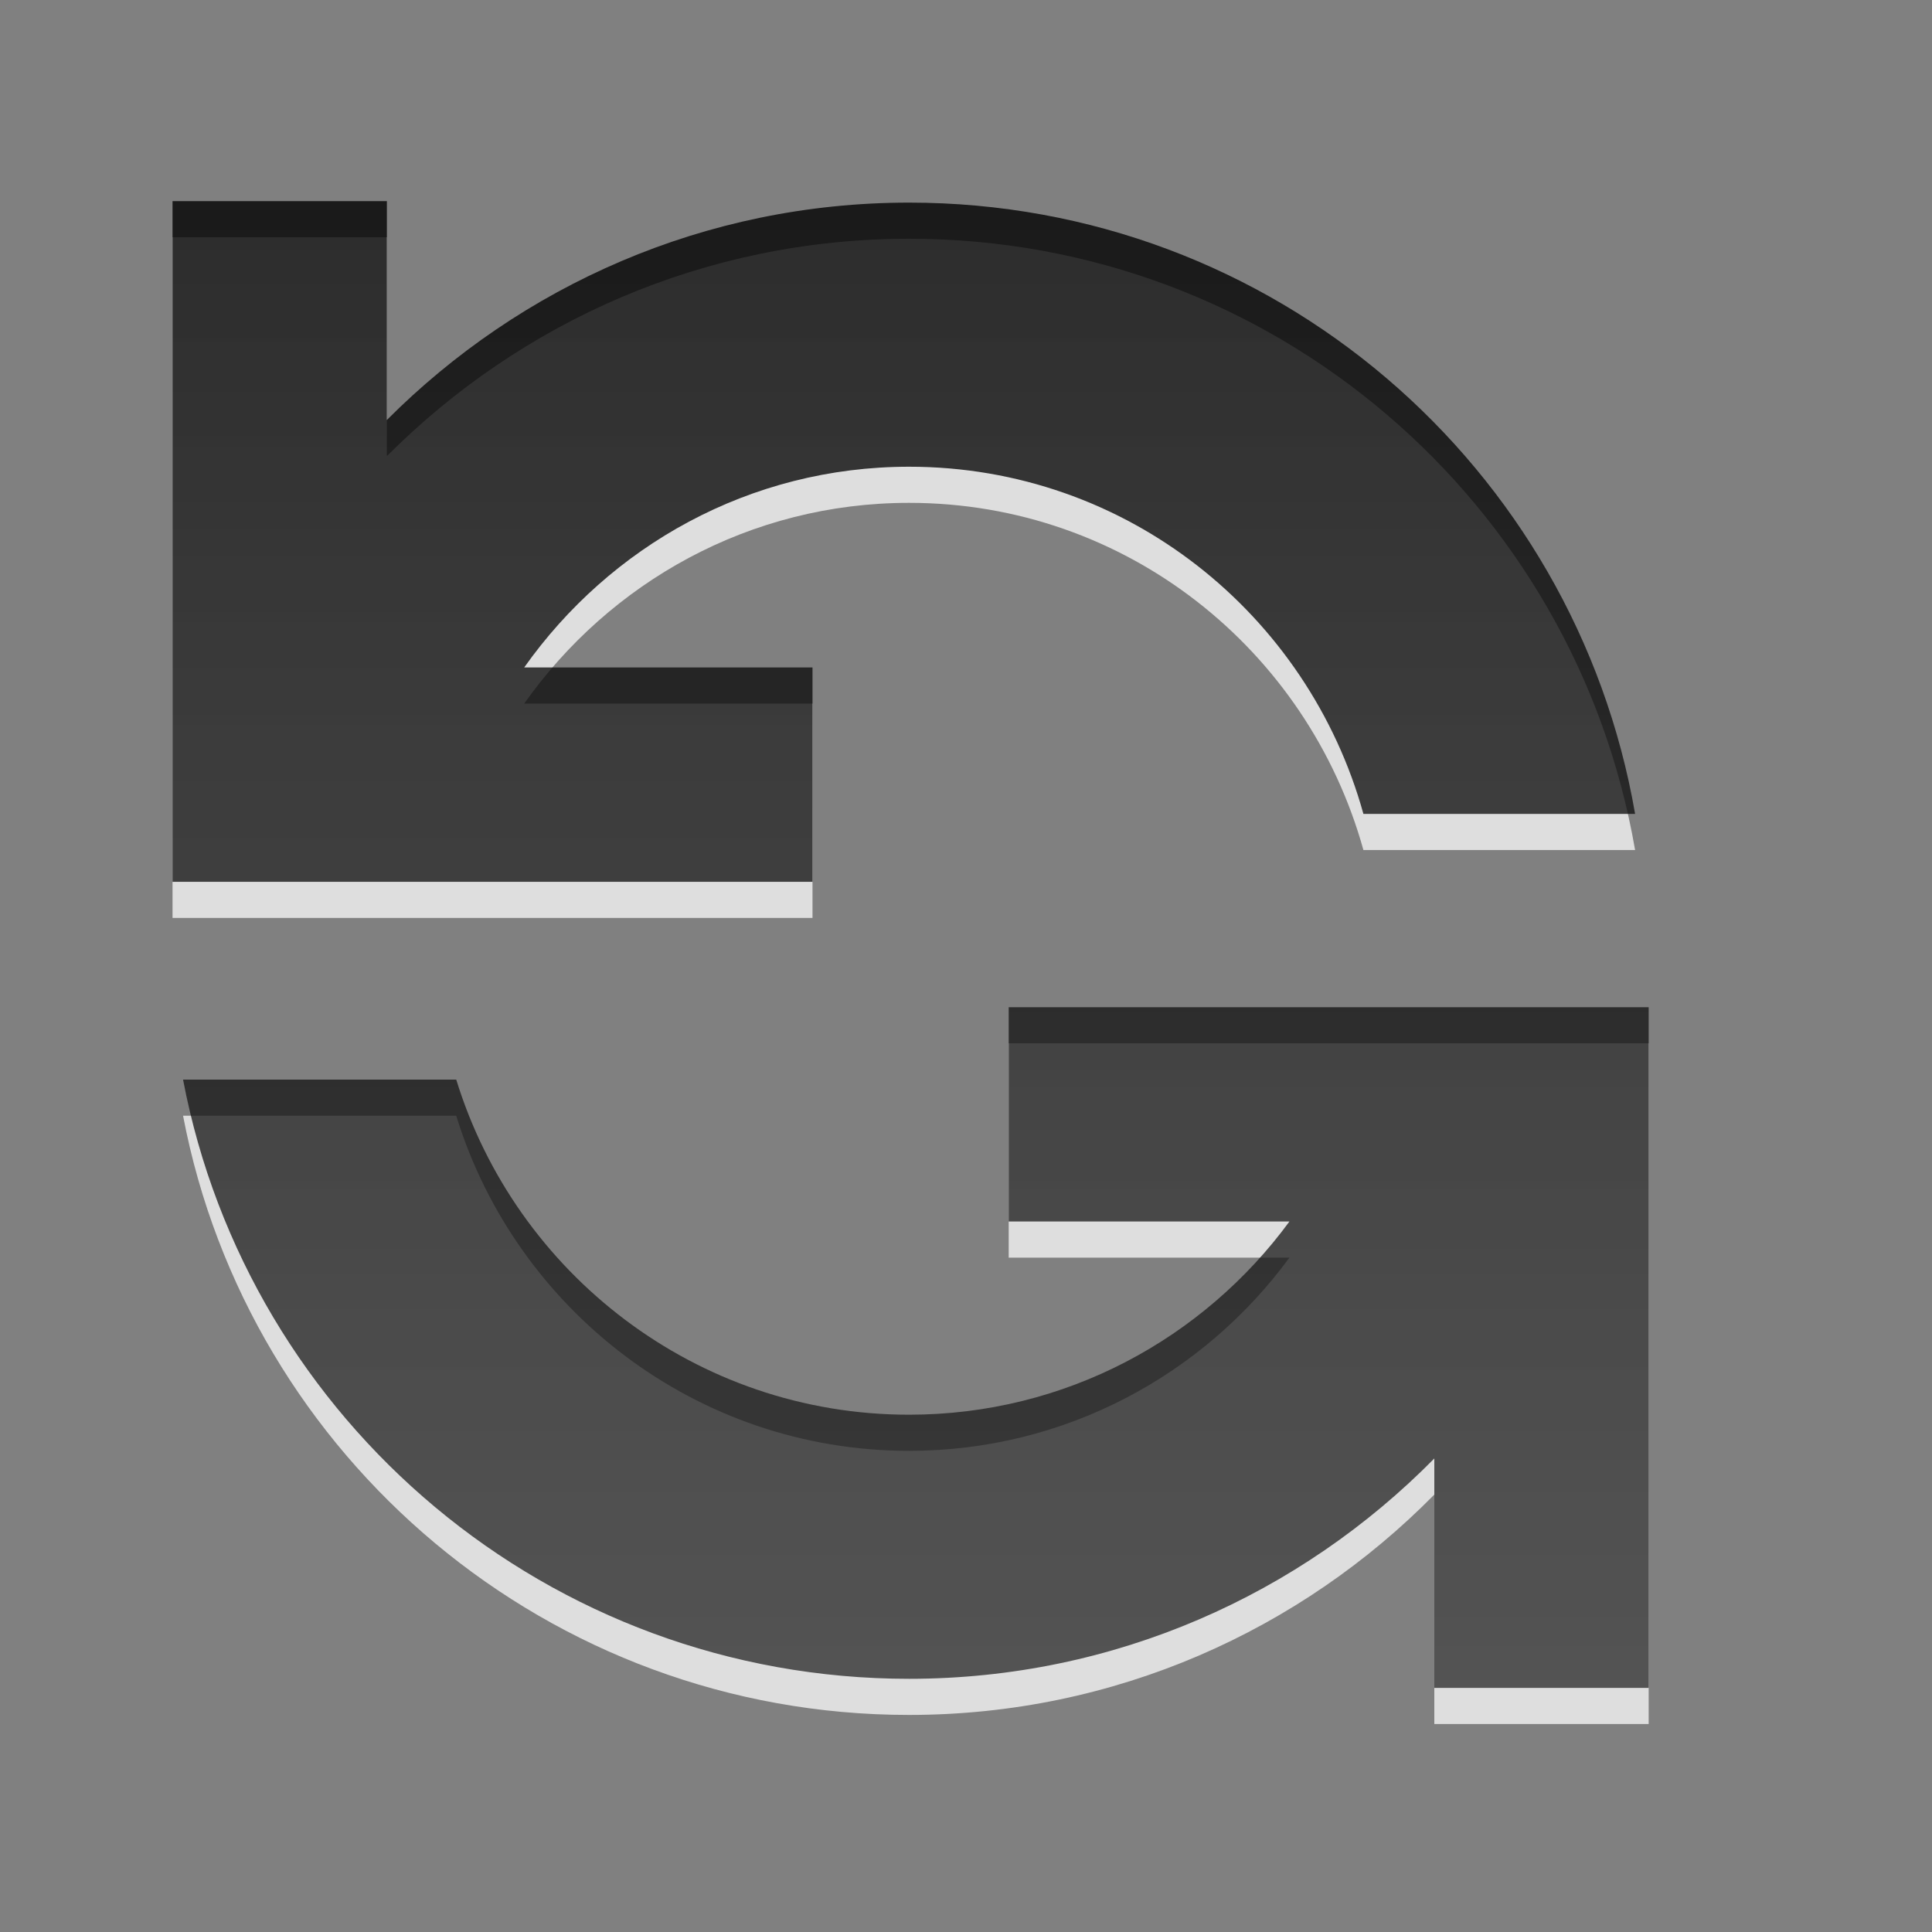 <?xml version="1.0" encoding="UTF-8" standalone="no"?>
<!-- Created with Inkscape (http://www.inkscape.org/) -->

<svg
   xmlns:dc="http://purl.org/dc/elements/1.1/"
   xmlns:cc="http://creativecommons.org/ns#"
   xmlns:rdf="http://www.w3.org/1999/02/22-rdf-syntax-ns#"
   xmlns:svg="http://www.w3.org/2000/svg"
   xmlns="http://www.w3.org/2000/svg"
   xmlns:xlink="http://www.w3.org/1999/xlink"
   xmlns:sodipodi="http://sodipodi.sourceforge.net/DTD/sodipodi-0.dtd"
   xmlns:inkscape="http://www.inkscape.org/namespaces/inkscape"
   width="40"
   height="40"
   id="svg13594"
   version="1.1"
   inkscape:version="0.48.2 r9819"
   sodipodi:docname="icon-m-toolbar-refresh.svg">
  <rect width="100%" height="100%" fill="#808080" stroke="none"/>
  <defs
     id="defs13596">
    <linearGradient
       id="linearGradient20035">
      <stop
         style="stop-color:#000000;stop-opacity:1;"
         offset="0"
         id="stop20037" />
      <stop
         style="stop-color:#282828;stop-opacity:0.91;"
         offset="1"
         id="stop20039" />
    </linearGradient>
    <linearGradient
       inkscape:collect="always"
       id="linearGradient19006">
      <stop
         style="stop-color:#e8e8e8;stop-opacity:1;"
         offset="0"
         id="stop19008" />
      <stop
         style="stop-color:#e8e8e8;stop-opacity:0;"
         offset="1"
         id="stop19010" />
    </linearGradient>
    <linearGradient
       inkscape:collect="always"
       id="linearGradient14267">
      <stop
         style="stop-color:#858789;stop-opacity:1;"
         offset="0"
         id="stop14269" />
      <stop
         style="stop-color:#858789;stop-opacity:0;"
         offset="1"
         id="stop14271" />
    </linearGradient>
    <linearGradient
       id="linearGradient14257">
      <stop
         style="stop-color:#cecece;stop-opacity:1;"
         offset="0"
         id="stop14259" />
      <stop
         style="stop-color:#e8e8e8;stop-opacity:1;"
         offset="1"
         id="stop14261" />
    </linearGradient>
    <linearGradient
       id="linearGradient14125">
      <stop
         style="stop-color:#141414;stop-opacity:0.808;"
         offset="0"
         id="stop14127" />
      <stop
         style="stop-color:#505050;stop-opacity:0.208;"
         offset="1"
         id="stop14129" />
    </linearGradient>
    <linearGradient
       inkscape:collect="always"
       xlink:href="#linearGradient14125"
       id="linearGradient14131"
       x1="18.578"
       y1="1018.235"
       x2="18.702"
       y2="1046.922"
       gradientUnits="userSpaceOnUse" />
    <linearGradient
       inkscape:collect="always"
       xlink:href="#linearGradient14125"
       id="linearGradient14228"
       x1="19.413"
       y1="1018.173"
       x2="19.66"
       y2="1047.849"
       gradientUnits="userSpaceOnUse" />
    <linearGradient
       inkscape:collect="always"
       xlink:href="#linearGradient14125"
       id="linearGradient14249"
       gradientUnits="userSpaceOnUse"
       x1="19.413"
       y1="1018.173"
       x2="19.66"
       y2="1047.849" />
    <linearGradient
       inkscape:collect="always"
       xlink:href="#linearGradient14125"
       id="linearGradient14251"
       gradientUnits="userSpaceOnUse"
       x1="19.413"
       y1="1018.173"
       x2="19.66"
       y2="1047.849" />
    <linearGradient
       inkscape:collect="always"
       xlink:href="#linearGradient14125"
       id="linearGradient14253"
       gradientUnits="userSpaceOnUse"
       x1="19.413"
       y1="1018.173"
       x2="19.66"
       y2="1047.849" />
    <radialGradient
       inkscape:collect="always"
       xlink:href="#linearGradient14267"
       id="radialGradient14273"
       cx="628.278"
       cy="364.412"
       fx="628.278"
       fy="364.412"
       r="428.146"
       gradientTransform="matrix(1,-0.003,0.002,0.713,-0.648,51.876)"
       gradientUnits="userSpaceOnUse" />
    <linearGradient
       inkscape:collect="always"
       xlink:href="#linearGradient19006"
       id="linearGradient19032"
       gradientUnits="userSpaceOnUse"
       gradientTransform="matrix(0.651,0,0,0.651,0.212,368.154)"
       x1="33.033"
       y1="989.443"
       x2="33.033"
       y2="1047.951" />
    <linearGradient
       inkscape:collect="always"
       xlink:href="#linearGradient19869"
       id="linearGradient19881"
       gradientUnits="userSpaceOnUse"
       x1="23.037"
       y1="1051.598"
       x2="23.037"
       y2="1009.988" />
    <linearGradient
       id="linearGradient19869">
      <stop
         id="stop19871"
         offset="0"
         style="stop-color:#ffffff;stop-opacity:1;" />
      <stop
         style="stop-color:#ffffff;stop-opacity:0.498;"
         offset="0.5"
         id="stop19875" />
      <stop
         id="stop19873"
         offset="1"
         style="stop-color:#252327;stop-opacity:0.754;" />
    </linearGradient>
    <linearGradient
       inkscape:collect="always"
       xlink:href="#linearGradient19006-4"
       id="linearGradient19883"
       gradientUnits="userSpaceOnUse"
       gradientTransform="matrix(0.663,0,0,0.663,-0.394,355.641)"
       x1="33.289"
       y1="1048.109"
       x2="33.289"
       y2="989.673" />
    <linearGradient
       inkscape:collect="always"
       id="linearGradient19006-4">
      <stop
         style="stop-color:#e8e8e8;stop-opacity:1;"
         offset="0"
         id="stop19008-9" />
      <stop
         style="stop-color:#e8e8e8;stop-opacity:0;"
         offset="1"
         id="stop19010-8" />
    </linearGradient>
    <linearGradient
       y2="989.673"
       x2="33.289"
       y1="1048.109"
       x1="33.289"
       gradientTransform="matrix(0.663,0,0,0.663,-0.394,355.641)"
       gradientUnits="userSpaceOnUse"
       id="linearGradient19907"
       xlink:href="#linearGradient19006-4"
       inkscape:collect="always" />
    <linearGradient
       inkscape:collect="always"
       xlink:href="#linearGradient20035"
       id="linearGradient20041"
       x1="24.255"
       y1="1008.223"
       x2="24.384"
       y2="1037.349"
       gradientUnits="userSpaceOnUse"
       gradientTransform="translate(2.717,2.378)" />
    <linearGradient
       inkscape:collect="always"
       xlink:href="#linearGradient20035"
       id="linearGradient20047"
       gradientUnits="userSpaceOnUse"
       gradientTransform="translate(2.717,2.378)"
       x1="24.255"
       y1="1008.223"
       x2="24.384"
       y2="1037.349" />
    <linearGradient
       inkscape:collect="always"
       xlink:href="#linearGradient20035"
       id="linearGradient5430"
       gradientUnits="userSpaceOnUse"
       gradientTransform="translate(30.995,-13.842)"
       x1="24.255"
       y1="1008.223"
       x2="24.384"
       y2="1037.349" />
    <linearGradient
       inkscape:collect="always"
       xlink:href="#linearGradient20035"
       id="linearGradient5433"
       gradientUnits="userSpaceOnUse"
       gradientTransform="matrix(0.716,-0.698,0.698,0.716,-715.827,305.431)"
       x1="28.148"
       y1="1012.379"
       x2="24.384"
       y2="1037.349" />
    <linearGradient
       inkscape:collect="always"
       xlink:href="#linearGradient20035"
       id="linearGradient5465"
       x1="19.931"
       y1="4.592"
       x2="19.931"
       y2="40.004"
       gradientUnits="userSpaceOnUse"
       spreadMethod="reflect" />
    <linearGradient
       inkscape:collect="always"
       xlink:href="#linearGradient19869"
       id="linearGradient5478"
       gradientUnits="userSpaceOnUse"
       x1="23.037"
       y1="1051.598"
       x2="23.037"
       y2="1009.988" />
    <linearGradient
       inkscape:collect="always"
       xlink:href="#linearGradient19006-4"
       id="linearGradient5480"
       gradientUnits="userSpaceOnUse"
       gradientTransform="matrix(0.663,0,0,0.663,-0.394,355.641)"
       x1="33.289"
       y1="1048.109"
       x2="33.289"
       y2="989.673" />
    <linearGradient
       inkscape:collect="always"
       xlink:href="#linearGradient20035"
       id="linearGradient5482"
       gradientUnits="userSpaceOnUse"
       spreadMethod="reflect"
       x1="19.931"
       y1="4.592"
       x2="19.931"
       y2="40.004" />
    <linearGradient
       inkscape:collect="always"
       xlink:href="#linearGradient20035"
       id="linearGradient5485"
       gradientUnits="userSpaceOnUse"
       spreadMethod="reflect"
       x1="19.931"
       y1="4.592"
       x2="19.931"
       y2="40.004"
       gradientTransform="translate(-1.147,1011.963)" />
  </defs>
  <sodipodi:namedview
     id="base"
     pagecolor="#ffffff"
     bordercolor="#666666"
     borderopacity="1.0"
     inkscape:pageopacity="0.0"
     inkscape:pageshadow="2"
     inkscape:zoom="20.975"
     inkscape:cx="20"
     inkscape:cy="20"
     inkscape:document-units="px"
     inkscape:current-layer="layer1"
     showgrid="false"
     inkscape:window-width="1612"
     inkscape:window-height="986"
     inkscape:window-x="228"
     inkscape:window-y="35"
     inkscape:window-maximized="0" />
  <g
     inkscape:label="Layer 1"
     inkscape:groupmode="layer"
     id="layer1"
     transform="translate(0,-1012.362)">
    <g
       id="g5491">
      <path
         inkscape:connector-curvature="0"
         style="opacity:0.8;fill:#ffffff;fill-opacity:0.922"
         d="m 3.572,1017.274 0,9.656 0,3.625 0,0.812 13.25,0 0,-4.438 -5.969,0 c 1.774,-2.508 4.666,-4.156 7.969,-4.156 4.502,0 8.259,3.053 9.406,7.188 l 5.625,0 c -1.243,-7.192 -7.483,-12.656 -15.031,-12.656 -4.23,0 -8.045,1.726 -10.812,4.5 l 0,-4.531 -4.438,0 z m 17.312,16.688 0,4.438 5.812,0 c -1.776,2.422 -4.639,4 -7.875,4 -4.412,0 -8.141,-2.929 -9.375,-6.938 l -5.656,0 c 1.347,7.071 7.569,12.406 15.031,12.406 4.262,0 8.107,-1.753 10.875,-4.562 l 0,4.75 4.438,0 0,-9.656 0,-3.625 0,-0.812 -13.25,0 z"
         id="path5467" />
      <path
         id="path4917"
         d="m 3.572,1016.526 0,9.656 0,3.625 0,0.812 13.25,0 0,-4.438 -5.969,0 c 1.774,-2.508 4.666,-4.156 7.969,-4.156 4.502,0 8.259,3.053 9.406,7.188 l 5.625,0 c -1.243,-7.192 -7.483,-12.656 -15.031,-12.656 -4.23,0 -8.045,1.726 -10.812,4.5 l 0,-4.531 -4.438,0 z m 17.312,16.688 0,4.438 5.812,0 c -1.776,2.422 -4.639,4 -7.875,4 -4.412,0 -8.141,-2.929 -9.375,-6.938 l -5.656,0 c 1.347,7.071 7.569,12.406 15.031,12.406 4.262,0 8.107,-1.753 10.875,-4.562 l 0,4.75 4.438,0 0,-9.656 0,-3.625 0,-0.812 -13.25,0 z"
         style="opacity:0.8;fill:url(#linearGradient5485);fill-opacity:1"
         inkscape:connector-curvature="0" />
    </g>
  </g>
</svg>
